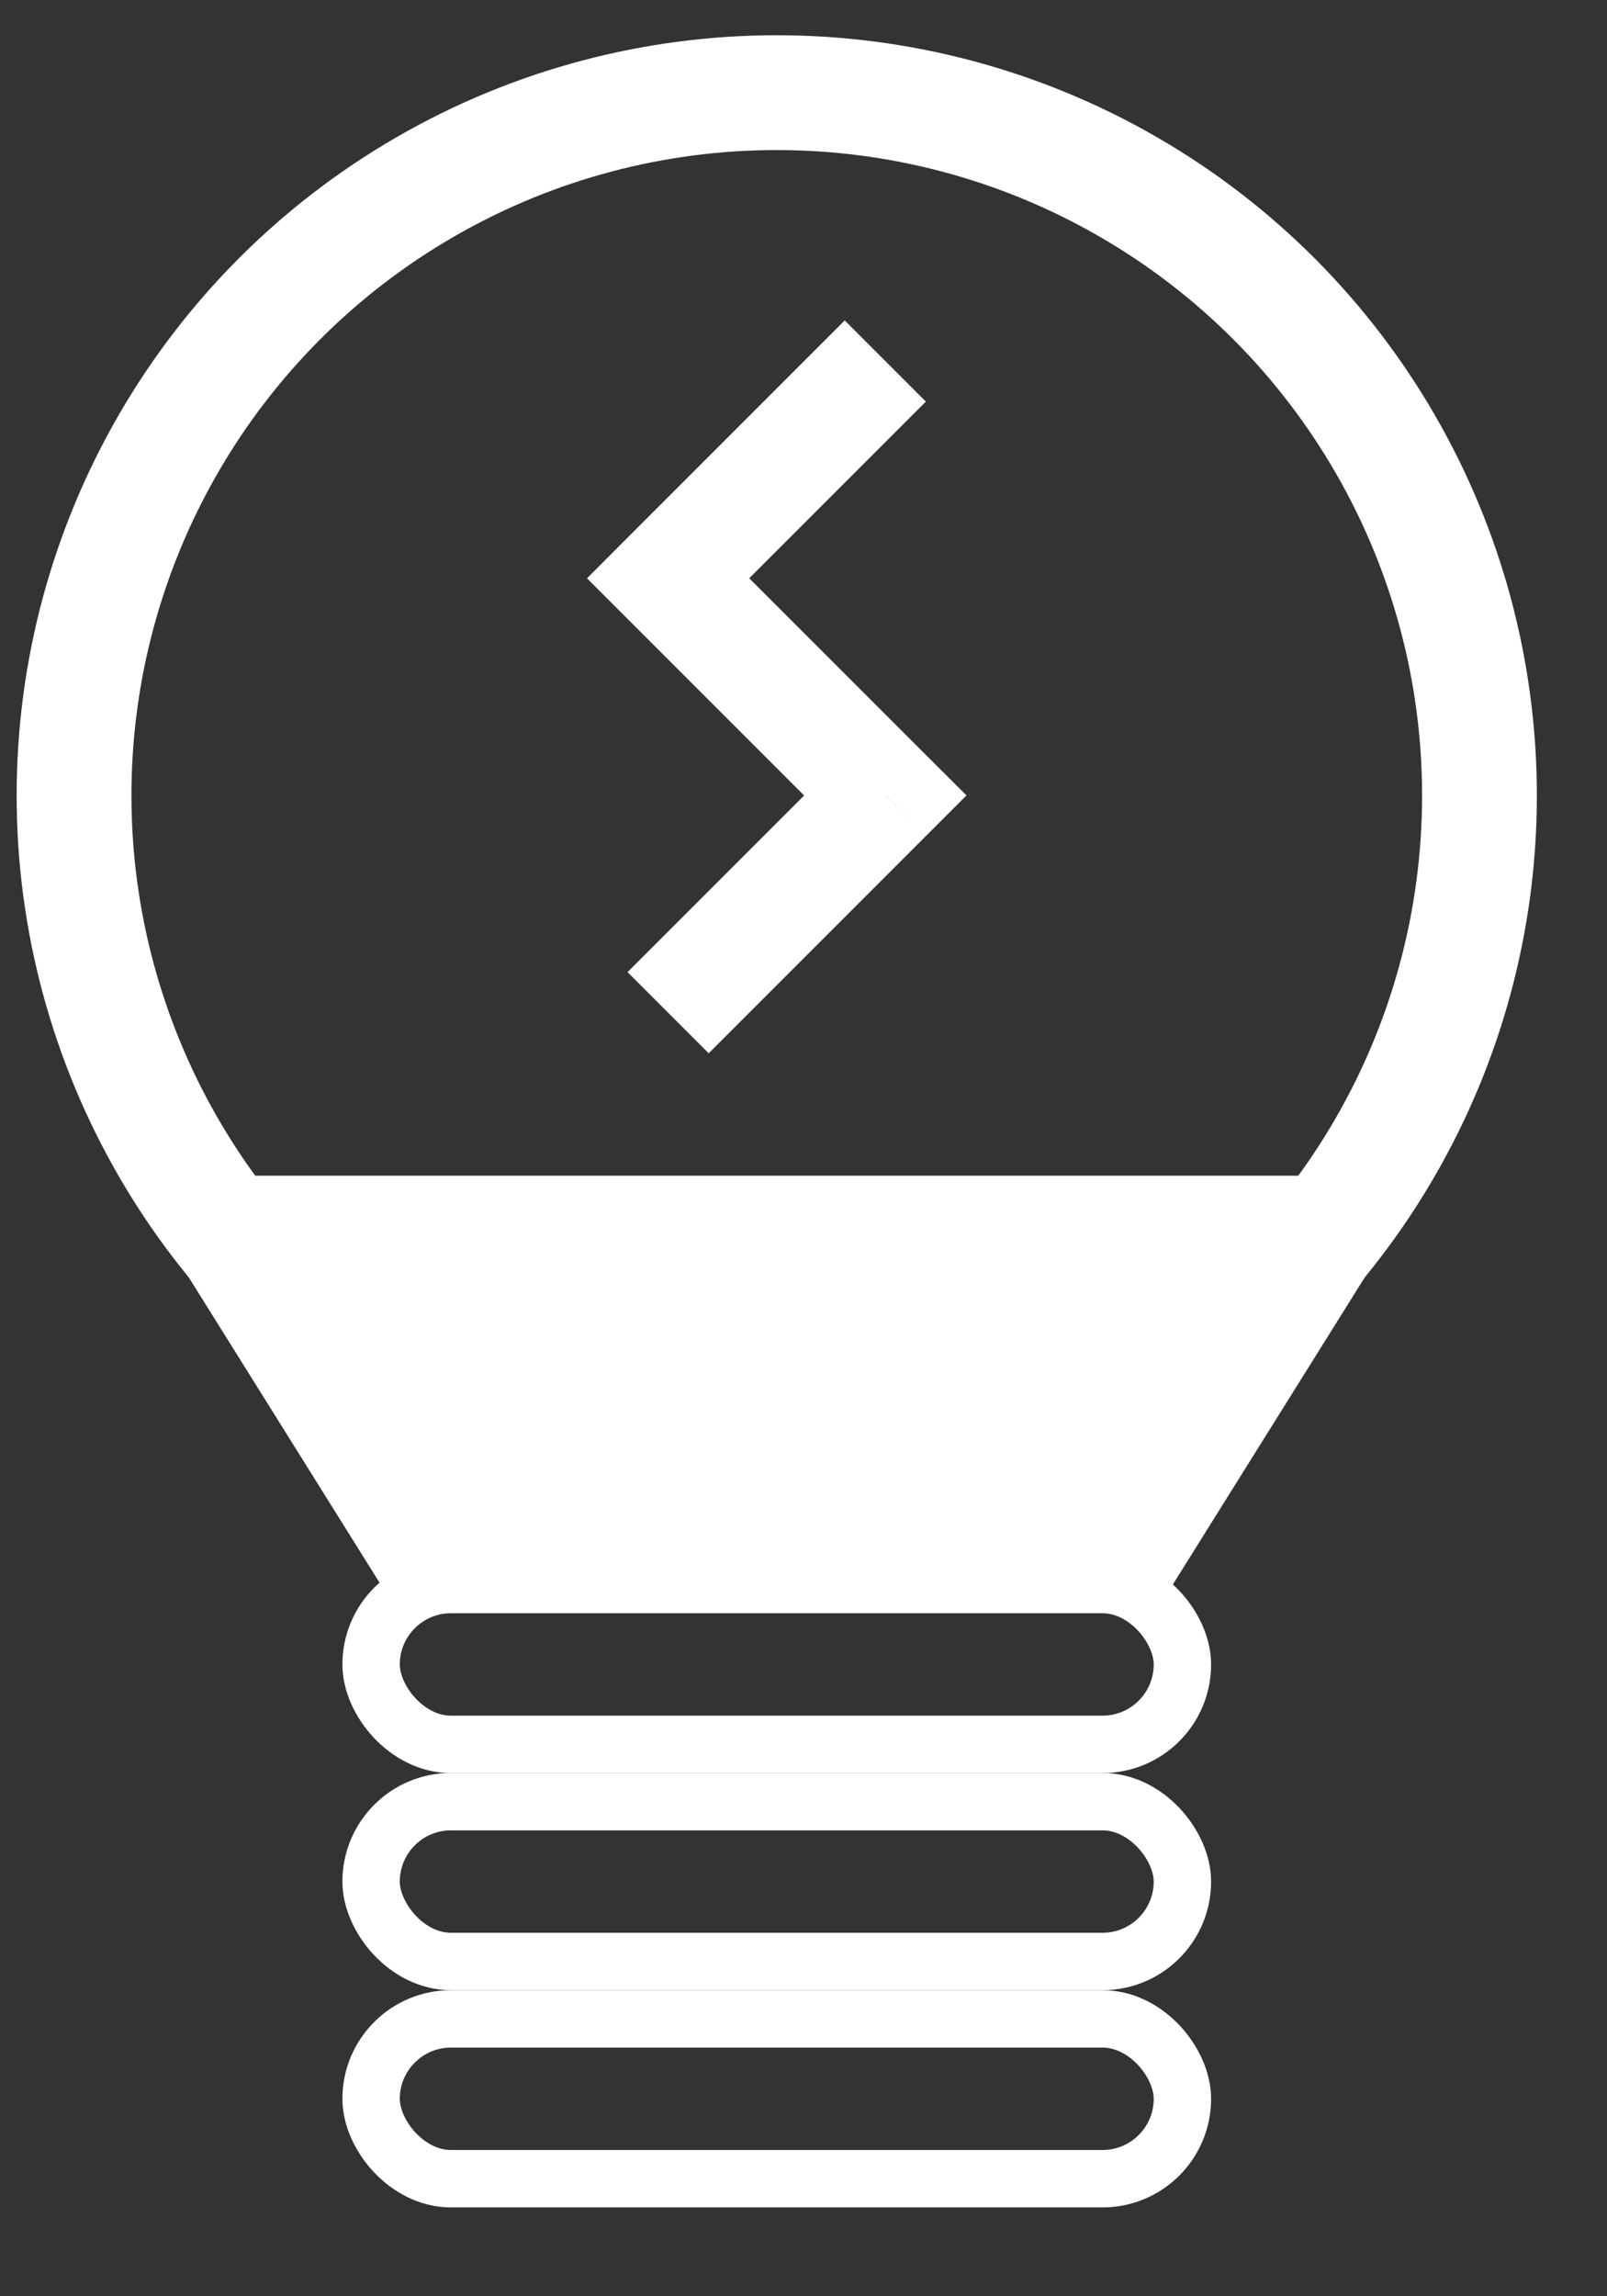 <svg width="14" height="20" viewBox="0 0 14 20" fill="none" xmlns="http://www.w3.org/2000/svg">
<rect x="0" y="0" width="14" height="20" fill="#333333" stroke="none"/>
<circle cx="6.767" cy="6.929" r="6.122" stroke="white"/>
<rect x="3.233" y="13.801" width="7.068" height="1.392" rx="0.696" stroke="white" stroke-width="0.5"/>
<rect x="3.233" y="15.692" width="7.068" height="1.392" rx="0.696" stroke="white" stroke-width="0.5"/>
<rect x="3.233" y="17.584" width="7.068" height="1.392" rx="0.696" stroke="white" stroke-width="0.5"/>
<path d="M12.443 10.24L10.078 14.024H3.456L1.091 10.24H12.443Z" fill="white"/>
<path d="M5.821 5.037L5.467 4.683L5.114 5.037L5.467 5.39L5.821 5.037ZM7.713 6.928L8.066 7.282L8.42 6.928L8.066 6.575L7.713 6.928ZM7.359 2.791L5.467 4.683L6.174 5.39L8.066 3.498L7.359 2.791ZM5.467 5.39L7.359 7.282L8.066 6.575L6.174 4.683L5.467 5.39ZM7.359 6.575L5.467 8.467L6.174 9.174L8.066 7.282L7.359 6.575Z" fill="white"/>
</svg>
